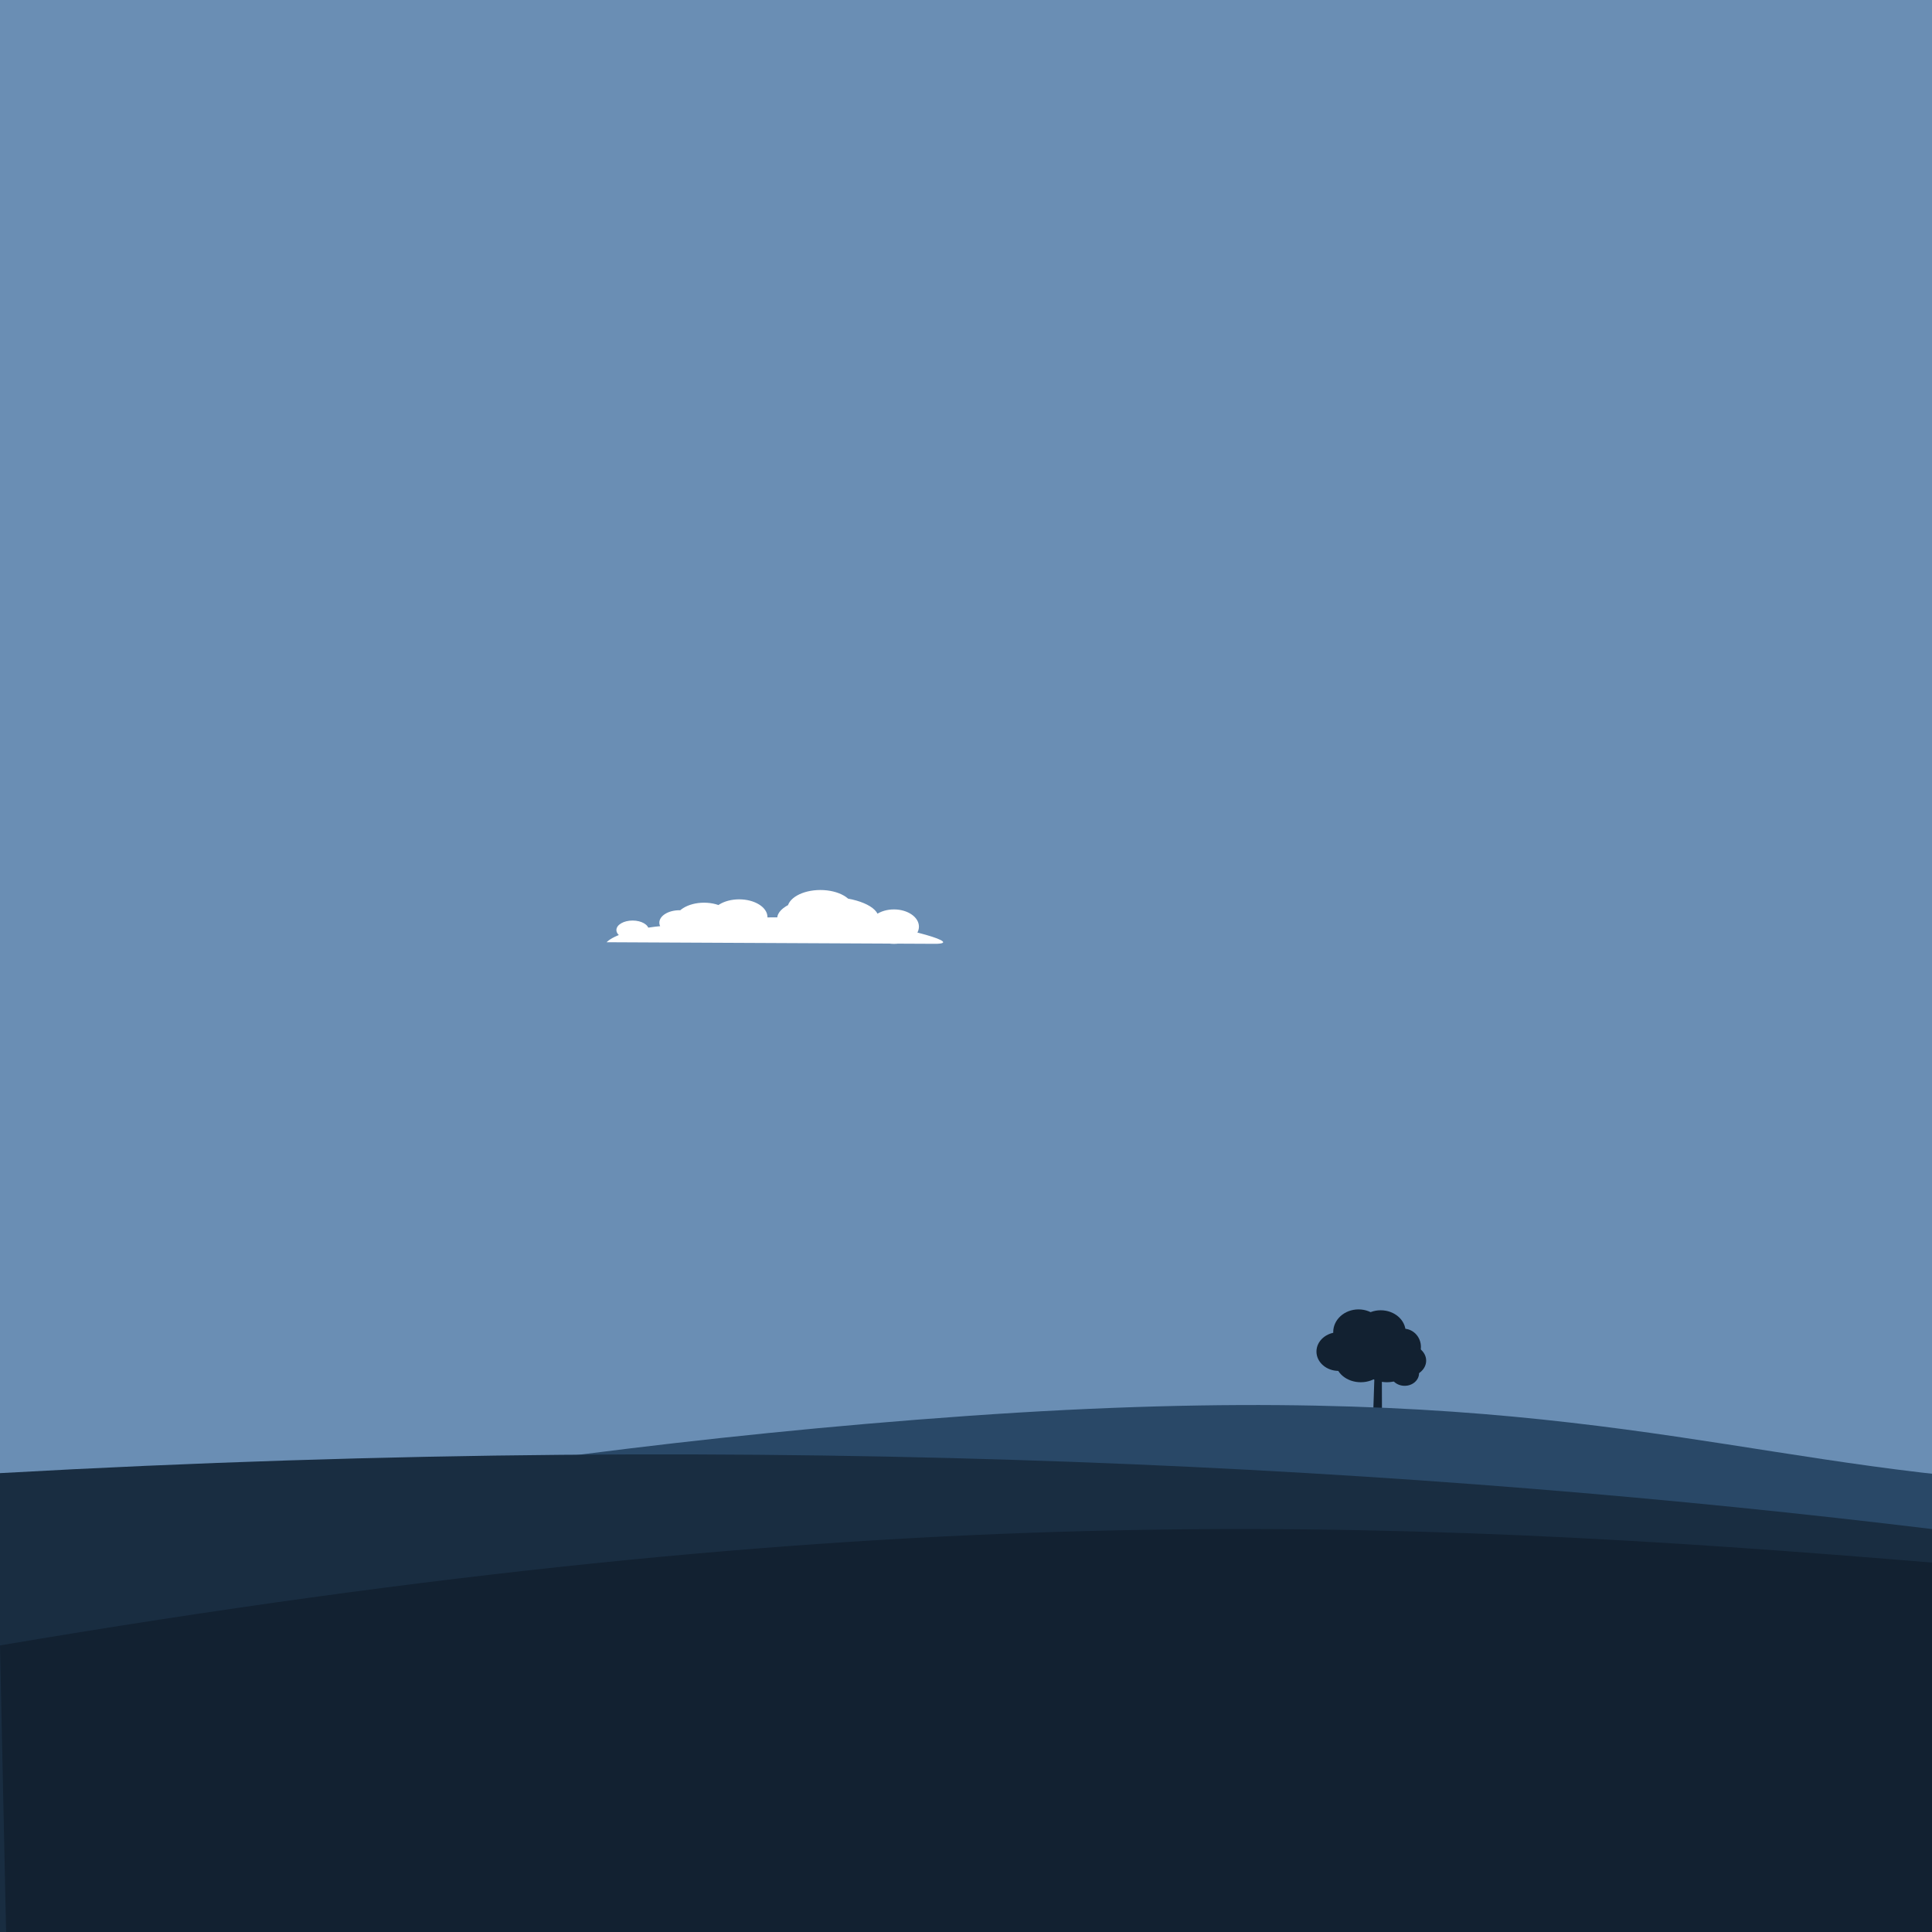 <svg
	version="1.1"
	xmlns="http://www.w3.org/2000/svg"
	xmlns:xlink="http://www.w3.org/1999/xlink"
	x="0" y="0"
	width="100%" height="100%"
	viewBox="0 0 3000 3000"
	preserveAspectRatio="xMidYMid slice"
	>
  <g id="Background">
    <rect x="0" y="0" width="3000" height="3000" fill="#FFFFFF"/>
  </g>
  <g id="Bg" class="lightest">
    <path d="M-0,-0 L3000,-0 L3000,3000 L-0,3000 z" fill="#6A8EB4"/>
  </g>
  <g id="Trunk" class="darkest">
    <path d="M2134.652,2124.298 C2134.652,2127.354 2132.536,2187.538 2132.536,2187.538 L2145.901,2188.061 L2145.701,2119.832 L2134.652,2124.298 z" fill="#122131"/>
  </g>
  <g id="Tree" class="darkest">
    <path d="M2112.978,2146.328 C2091.27,2146.328 2073.672,2131.738 2073.672,2113.741 C2073.672,2095.744 2091.27,2081.155 2112.978,2081.155 C2134.686,2081.155 2152.284,2095.744 2152.284,2113.741 C2152.284,2131.738 2134.686,2146.328 2112.978,2146.328 z" fill="#122131"/>
    <path d="M2109.505,2103.661 C2087.811,2103.661 2070.225,2087.894 2070.225,2068.444 C2070.225,2048.995 2087.811,2033.228 2109.505,2033.228 C2131.199,2033.228 2148.785,2048.995 2148.785,2068.444 C2148.785,2087.894 2131.199,2103.661 2109.505,2103.661 z" fill="#122131"/>
    <path d="M2143.952,2102.307 C2122.547,2102.307 2105.196,2087.146 2105.196,2068.444 C2105.196,2049.743 2122.547,2034.582 2143.952,2034.582 C2165.356,2034.582 2182.708,2049.743 2182.708,2068.444 C2182.708,2087.146 2165.356,2102.307 2143.952,2102.307 z" fill="#122131"/>
    <path d="M2153.6,2146.328 C2131.165,2146.328 2112.978,2131.738 2112.978,2113.741 C2112.978,2095.744 2131.165,2081.155 2153.6,2081.155 C2176.034,2081.155 2194.221,2095.744 2194.221,2113.741 C2194.221,2131.738 2176.034,2146.328 2153.6,2146.328 z" fill="#122131"/>
    <path d="M2183.411,2138.201 C2166.22,2138.201 2152.284,2126.83 2152.284,2112.804 C2152.284,2098.778 2166.22,2087.407 2183.411,2087.407 C2200.603,2087.407 2214.539,2098.778 2214.539,2112.804 C2214.539,2126.83 2200.603,2138.201 2183.411,2138.201 z" fill="#122131"/>
    <path d="M2179.348,2119.832 C2164.401,2119.832 2152.284,2107.144 2152.284,2091.493 C2152.284,2075.842 2164.401,2063.154 2179.348,2063.154 C2194.295,2063.154 2206.412,2075.842 2206.412,2091.493 C2206.412,2107.144 2194.295,2119.832 2179.348,2119.832 z" fill="#122131"/>
    <path d="M2078.587,2128.719 C2059.593,2128.719 2044.195,2115.273 2044.195,2098.687 C2044.195,2082.1 2059.593,2068.654 2078.587,2068.654 C2097.58,2068.654 2112.978,2082.1 2112.978,2098.687 C2112.978,2115.273 2097.58,2128.719 2078.587,2128.719 z" fill="#122131"/>
    <path d="M2181.156,2151.876 C2168.814,2151.876 2158.81,2143.1 2158.81,2132.273 C2158.81,2121.447 2168.814,2112.67 2181.156,2112.67 C2193.497,2112.67 2203.501,2121.447 2203.501,2132.273 C2203.501,2143.1 2193.497,2151.876 2181.156,2151.876 z" fill="#122131"/>
  </g>
  <g id="Hill_back" class="primary">
    <path d="M1503.163,2198.581 C2350.734,2138.776 2630.86,2254.188 3062.21,2294.934 C3493.56,2335.68 3189.078,3000 3189.078,3000 L3000,3024.501 L0,3000 L0,2414.775 C0,2414.775 650.304,2258.76 1503.163,2198.581 z" fill="#294867"/>
  </g>
  <g id="Hill_mid" class="darker">
    <path d="M-0,2287.466 C1215.572,2219.355 2221.938,2279.933 3000,2374.297 L3000,3024.501 L-0,3000 L-0,2287.466 z" fill="#192D41"/>
  </g>
  <g id="Hill_front" class="darkest">
    <path d="M-0,2555 C1360,2325 2132.536,2354.091 3010,2427.221 C3333.884,2454.214 3000,3024.501 3000,3024.501 L10,3024.501 L-0,2555 z" fill="#122131"/>
  </g>
  <g id="Cloud" class="white">
    <path d="M1445.704,1465.522 C1508.742,1467.297 1398.425,1438.021 1335.386,1431.702 C1181.039,1416.231 1125.37,1429.058 1030.497,1437.582 C957.154,1444.172 942,1463.088 942,1463.088 L1445.704,1465.522 z M1388.12,1465.618 C1409.545,1465.618 1426.913,1453.647 1426.913,1438.881 C1426.913,1424.114 1409.545,1412.143 1388.12,1412.143 C1366.695,1412.143 1349.327,1424.114 1349.327,1438.881 C1349.327,1453.647 1366.695,1465.618 1388.12,1465.618 z M1273.863,1440.464 C1302.15,1440.464 1325.081,1427.376 1325.081,1411.232 C1325.081,1395.088 1302.15,1382 1273.863,1382 C1245.575,1382 1222.644,1395.088 1222.644,1411.232 C1222.644,1427.376 1245.575,1440.464 1273.863,1440.464 z M1285.682,1459.277 C1329.202,1459.277 1364.481,1444.37 1364.481,1425.981 C1364.481,1407.592 1329.202,1392.685 1285.682,1392.685 C1242.163,1392.685 1206.884,1407.592 1206.884,1425.981 C1206.884,1444.37 1242.163,1459.277 1285.682,1459.277 z M1147.785,1451.71 C1172.055,1451.71 1191.73,1439.349 1191.73,1424.102 C1191.73,1408.854 1172.055,1396.494 1147.785,1396.494 C1123.515,1396.494 1103.84,1408.854 1103.84,1424.102 C1103.84,1439.349 1123.515,1451.71 1147.785,1451.71 z M1093.232,1458.935 C1118.507,1458.935 1138.996,1446.123 1138.996,1430.317 C1138.996,1414.512 1118.507,1401.699 1093.232,1401.699 C1067.958,1401.699 1047.469,1414.512 1047.469,1430.317 C1047.469,1446.123 1067.958,1458.935 1093.232,1458.935 z M1055.046,1452.051 C1072.286,1452.051 1086.262,1443.401 1086.262,1432.729 C1086.262,1422.058 1072.286,1413.408 1055.046,1413.408 C1037.805,1413.408 1023.829,1422.058 1023.829,1432.729 C1023.829,1443.401 1037.805,1452.051 1055.046,1452.051 z M982.309,1458.935 C996.201,1458.935 1007.463,1452.325 1007.463,1444.172 C1007.463,1436.018 996.201,1429.408 982.309,1429.408 C968.416,1429.408 957.154,1436.018 957.154,1444.172 C957.154,1452.325 968.416,1458.935 982.309,1458.935 z" fill="#FFFFFF"/>
  </g>
</svg>
